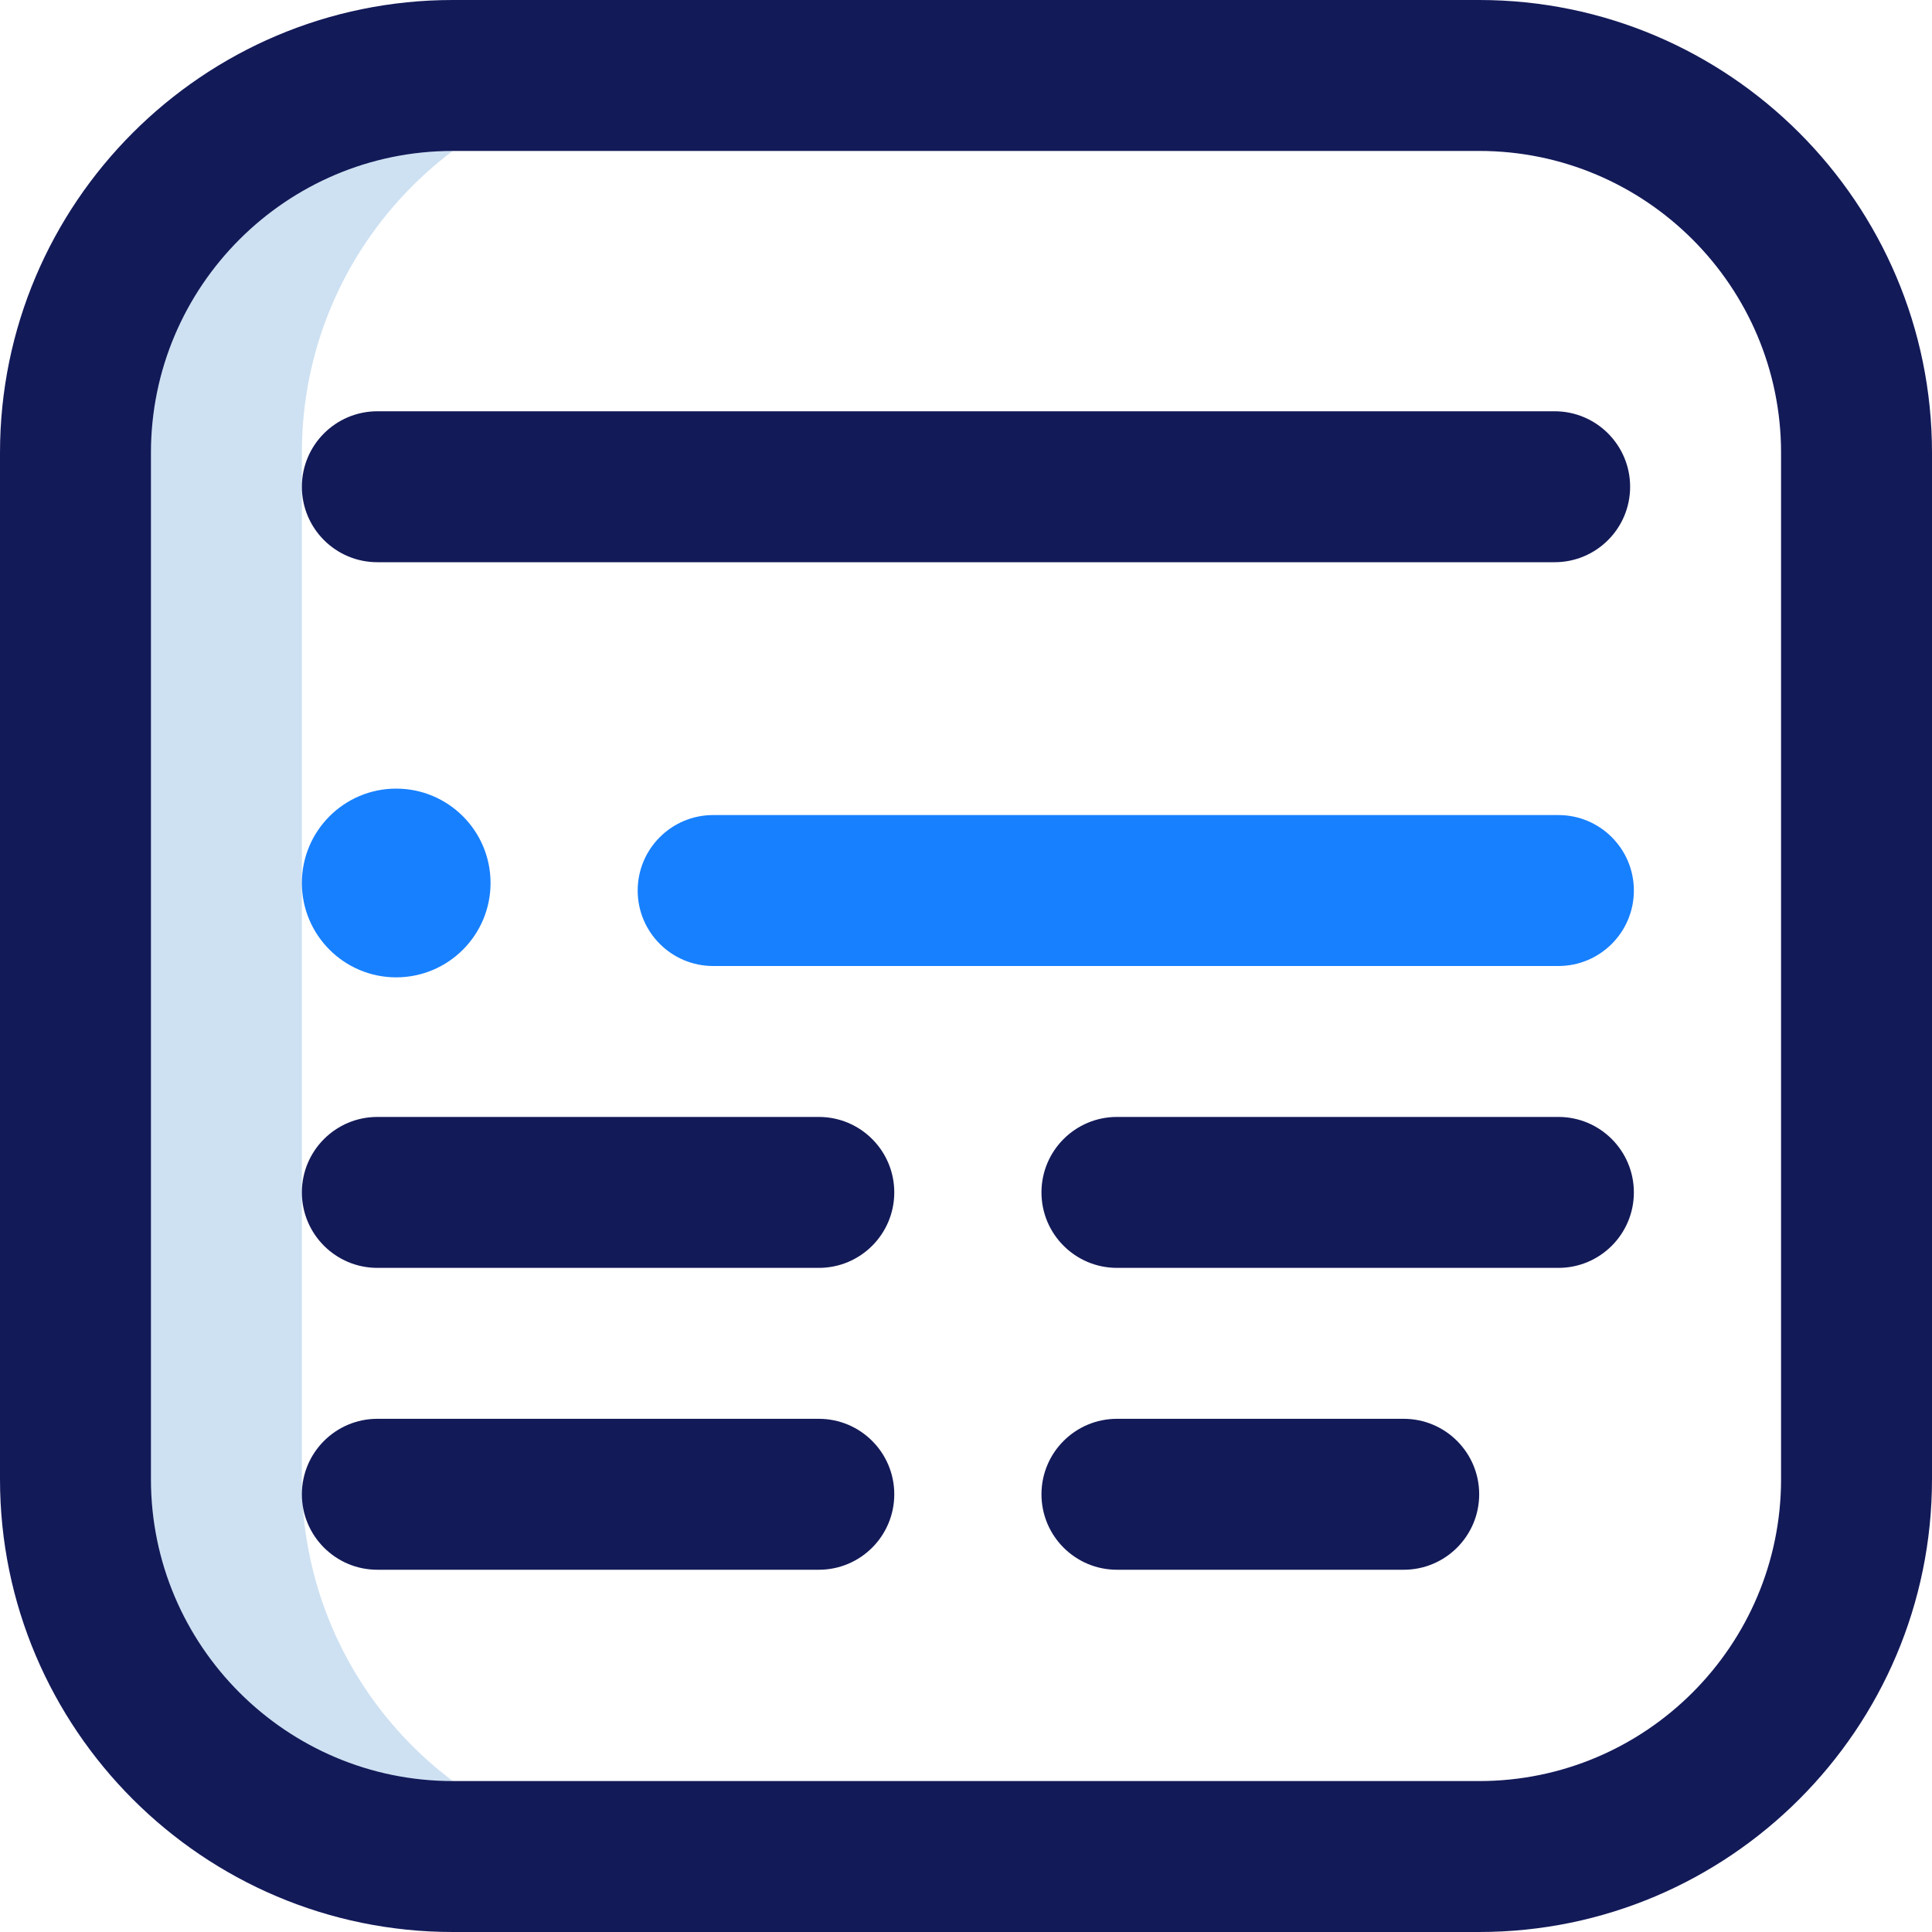 <svg width="32" height="32" viewBox="0 0 32 32" fill="none" xmlns="http://www.w3.org/2000/svg">
<path d="M5 24.5V7.5C5 4.048 7.798 1.25 11.25 1.25L24.497 1.201L24.5 1.188L7.5 1.25C4.048 1.25 1.25 4.048 1.25 7.5V24.5C1.25 27.952 4.048 30.75 7.5 30.75L10.754 30.73C7.534 30.477 5 27.785 5 24.5Z" fill="#CEE1F2"/>
<path d="M24.5 32H7.5C3.365 32 0 28.636 0 24.5V7.5C0 3.365 3.365 0 7.5 0H24.5C28.636 0 32 3.365 32 7.5V24.5C32 28.636 28.636 32 24.5 32ZM7.5 2.5C4.743 2.5 2.5 4.743 2.5 7.5V24.5C2.5 27.257 4.743 29.5 7.5 29.5H24.5C27.257 29.5 29.5 27.257 29.5 24.5V7.5C29.5 4.743 27.257 2.5 24.5 2.5H7.5ZM27 8.062C27 7.372 26.44 6.812 25.75 6.812H6.25C5.56 6.812 5 7.372 5 8.062C5 8.753 5.56 9.312 6.25 9.312H25.75C26.44 9.312 27 8.753 27 8.062ZM27.062 19.75C27.062 19.06 26.503 18.5 25.812 18.5H18.5C17.81 18.5 17.25 19.06 17.25 19.75C17.25 20.44 17.81 21 18.5 21H25.812C26.503 21 27.062 20.44 27.062 19.75ZM14.812 19.75C14.812 19.06 14.253 18.5 13.562 18.5H6.25C5.56 18.5 5 19.06 5 19.75C5 20.44 5.56 21 6.25 21H13.562C14.253 21 14.812 20.44 14.812 19.75ZM14.812 24.75C14.812 24.06 14.253 23.5 13.562 23.5H6.25C5.56 23.5 5 24.06 5 24.75C5 25.44 5.56 26 6.25 26H13.562C14.253 26 14.812 25.44 14.812 24.75ZM24.5 24.75C24.5 24.06 23.94 23.5 23.25 23.5H18.5C17.81 23.5 17.25 24.06 17.25 24.75C17.25 25.44 17.81 26 18.5 26H23.25C23.94 26 24.5 25.44 24.5 24.75Z" fill="#131A58"/>
<path d="M25.812 16H11.812C11.122 16 10.562 15.44 10.562 14.75C10.562 14.06 11.122 13.5 11.812 13.5H25.812C26.503 13.5 27.062 14.06 27.062 14.75C27.062 15.44 26.503 16 25.812 16ZM5 14.625C5 15.488 5.7 16.188 6.562 16.188C7.425 16.188 8.125 15.488 8.125 14.625C8.125 13.762 7.425 13.062 6.562 13.062C5.7 13.062 5 13.762 5 14.625Z" fill="#1780FF"/>
</svg>
